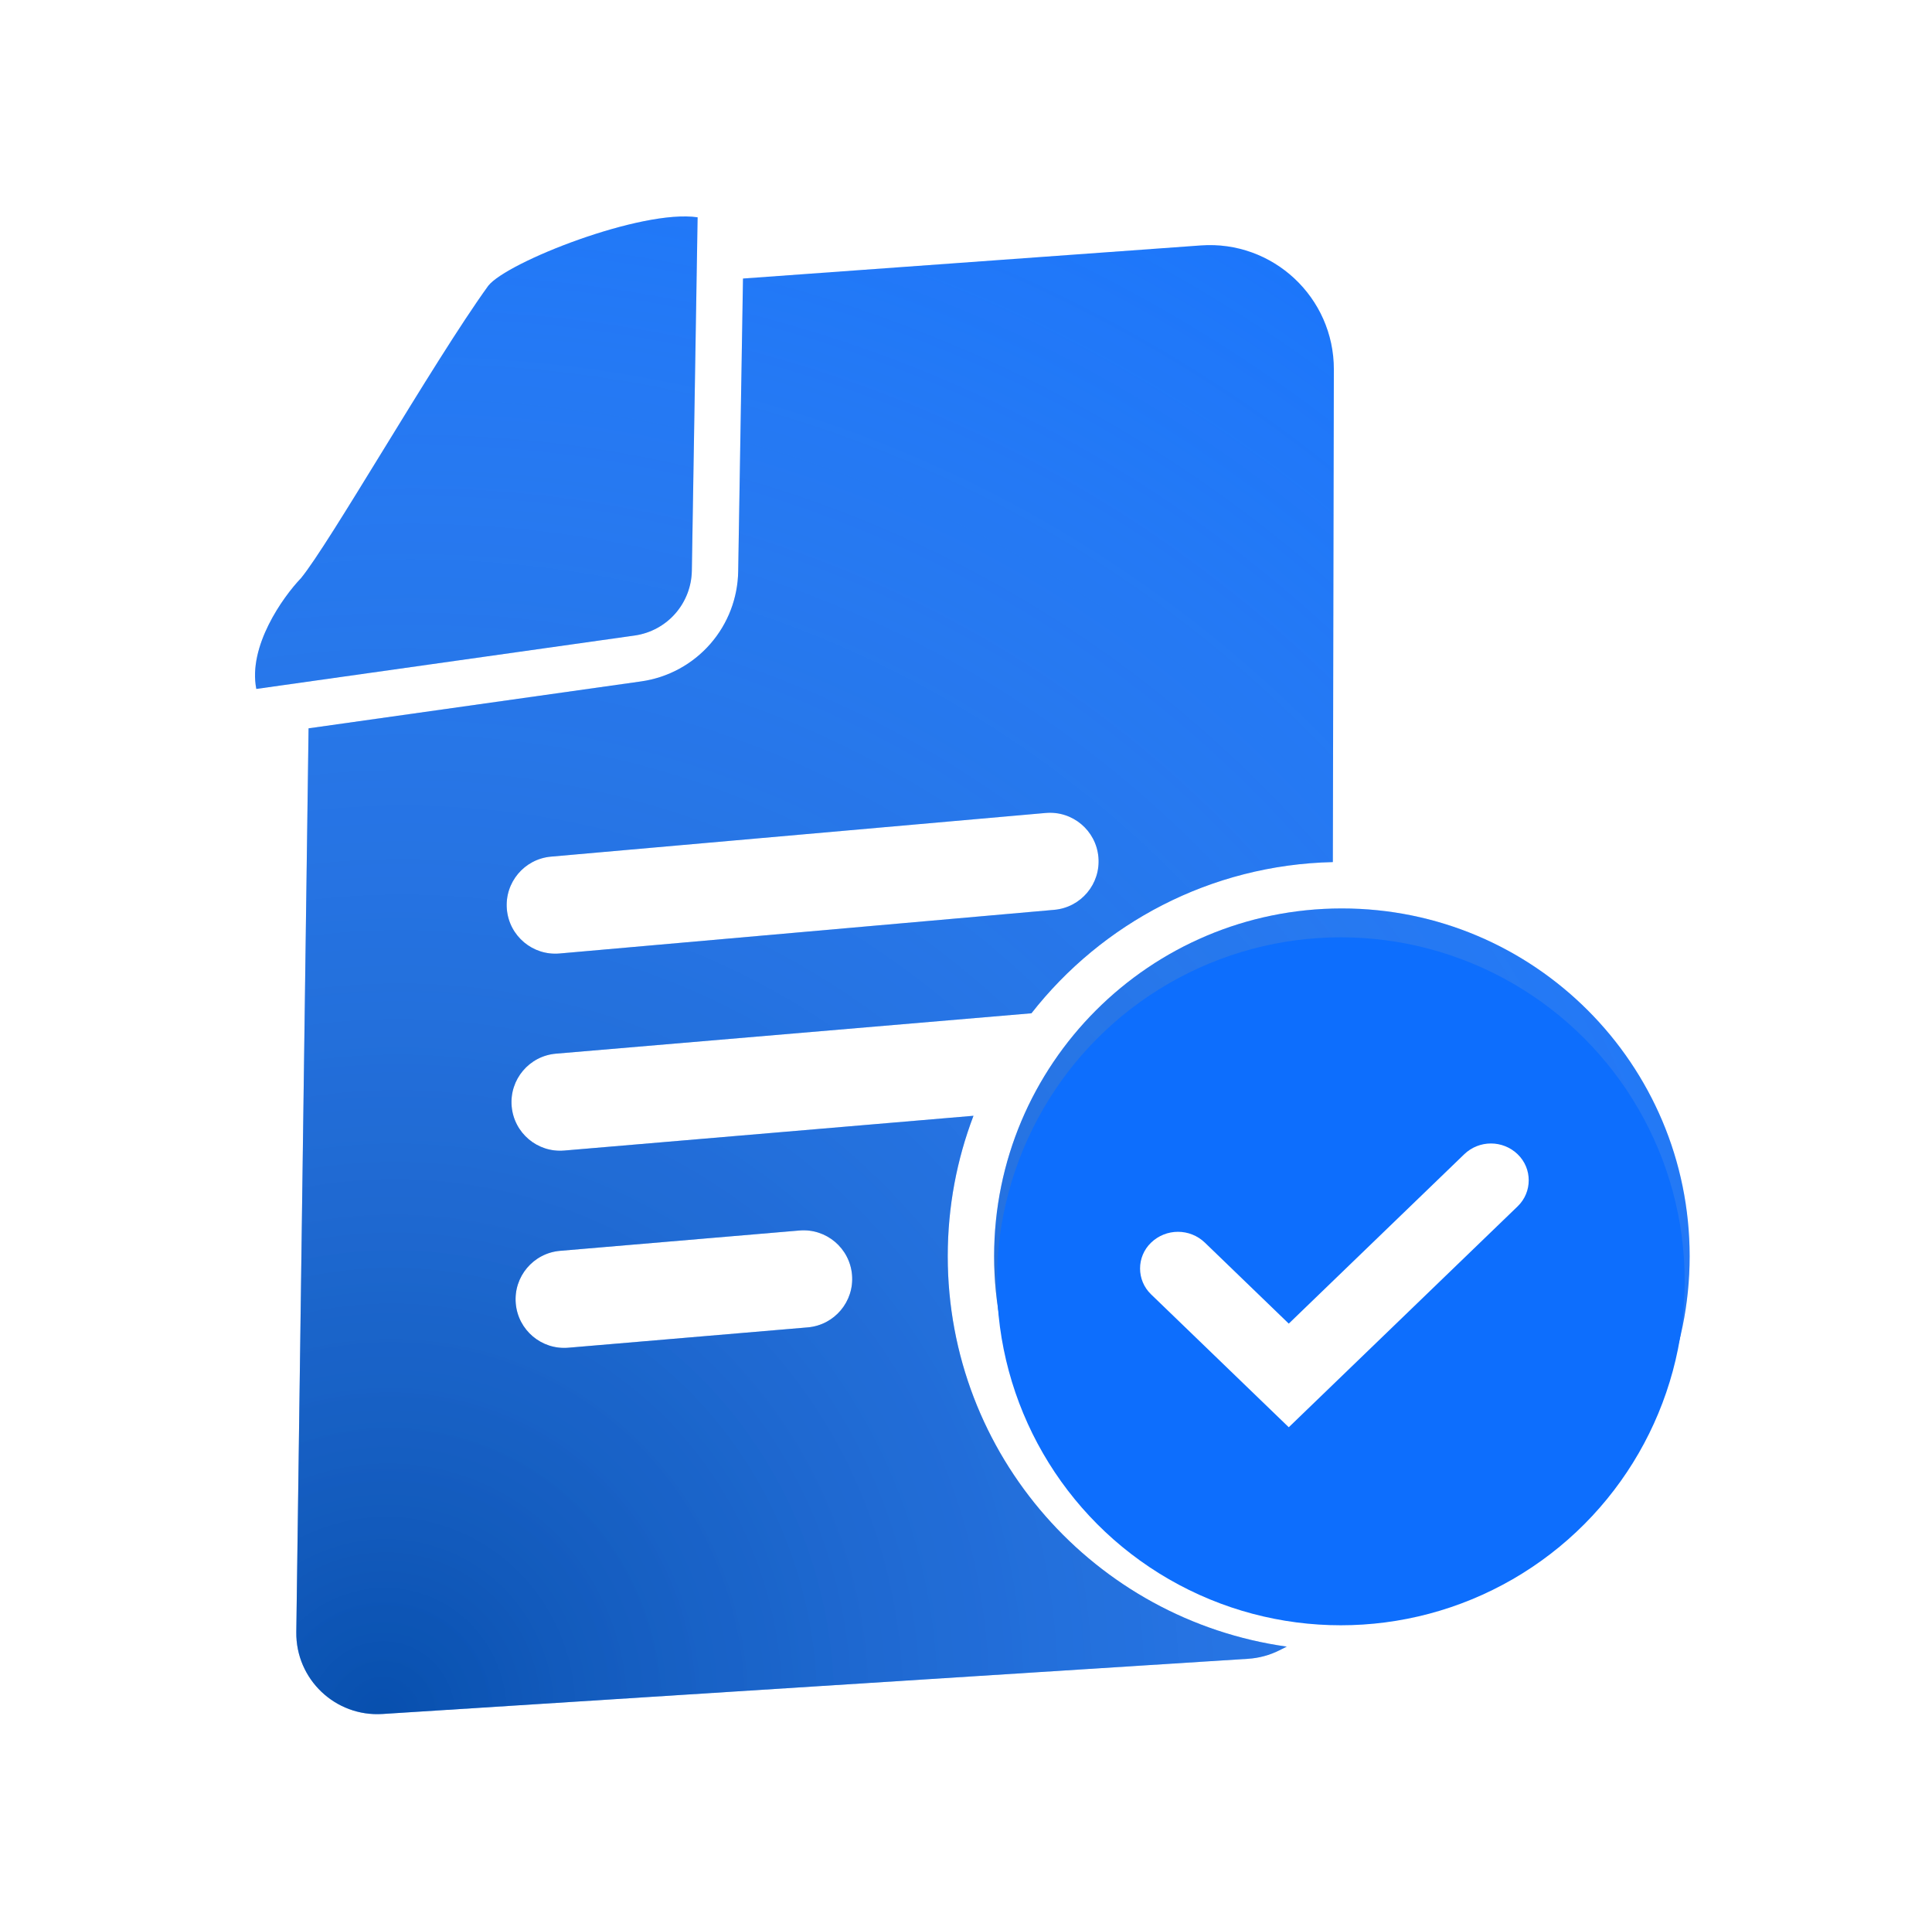 <svg xmlns="http://www.w3.org/2000/svg" width="125" height="124" fill="none" viewBox="0 0 125 124"><g clip-path="url(#clip0_2042_25613)"><path fill="#0D6EFD" d="M45.136 14.056L44.762 36.918C44.745 37.928 44.373 38.901 43.712 39.665C43.031 40.451 42.089 40.964 41.059 41.109L16.584 44.563C16.039 41.812 18.286 38.638 19.478 37.394C20.393 36.279 22.452 32.926 24.729 29.218C27.137 25.294 29.79 20.973 31.592 18.484C32.8 16.952 41.505 13.519 45.136 14.056Z"/><path fill="url(#paint0_radial_2042_25613)" fill-opacity=".45" d="M45.136 14.056L44.762 36.918C44.745 37.928 44.373 38.901 43.712 39.665C43.031 40.451 42.089 40.964 41.059 41.109L16.584 44.563C16.039 41.812 18.286 38.638 19.478 37.394C20.393 36.279 22.452 32.926 24.729 29.218C27.137 25.294 29.79 20.973 31.592 18.484C32.8 16.952 41.505 13.519 45.136 14.056Z"/><path fill="#0D6EFD" fill-rule="evenodd" d="M41.478 44.077L19.964 47.112L19.171 105.566C19.129 108.62 21.697 111.063 24.746 110.868L80.756 107.297C81.457 107.252 82.141 107.067 82.769 106.753L83.253 106.511C70.858 104.776 61.318 94.131 61.318 81.258C61.318 78.058 61.908 74.996 62.984 72.174L36.504 74.423C34.773 74.57 33.251 73.287 33.104 71.556C32.957 69.825 34.241 68.302 35.972 68.155L66.735 65.543C71.291 59.728 78.318 55.942 86.235 55.764L86.3 23.902C86.31 19.232 82.348 15.539 77.691 15.876L48.071 18.017L47.761 36.964C47.732 38.679 47.102 40.329 45.979 41.626C44.824 42.96 43.225 43.831 41.478 44.077ZM68.21 58.852C69.941 58.699 71.22 57.173 71.067 55.442C70.914 53.712 69.388 52.433 67.657 52.586L35.651 55.41C33.92 55.563 32.641 57.09 32.794 58.82C32.947 60.55 34.473 61.829 36.204 61.676L68.21 58.852ZM52.258 85.862C53.989 85.715 55.273 84.193 55.126 82.462C54.978 80.731 53.456 79.447 51.725 79.594L36.237 80.909C34.506 81.056 33.222 82.579 33.369 84.309C33.516 86.04 35.039 87.324 36.77 87.177L52.258 85.862Z" clip-rule="evenodd"/><path fill="url(#paint1_radial_2042_25613)" fill-opacity=".45" fill-rule="evenodd" d="M41.478 44.077L19.964 47.112L19.171 105.566C19.129 108.62 21.697 111.063 24.746 110.868L80.756 107.297C81.457 107.252 82.141 107.067 82.769 106.753L83.253 106.511C70.858 104.776 61.318 94.131 61.318 81.258C61.318 78.058 61.908 74.996 62.984 72.174L36.504 74.423C34.773 74.57 33.251 73.287 33.104 71.556C32.957 69.825 34.241 68.302 35.972 68.155L66.735 65.543C71.291 59.728 78.318 55.942 86.235 55.764L86.3 23.902C86.31 19.232 82.348 15.539 77.691 15.876L48.071 18.017L47.761 36.964C47.732 38.679 47.102 40.329 45.979 41.626C44.824 42.96 43.225 43.831 41.478 44.077ZM68.21 58.852C69.941 58.699 71.22 57.173 71.067 55.442C70.914 53.712 69.388 52.433 67.657 52.586L35.651 55.41C33.92 55.563 32.641 57.09 32.794 58.82C32.947 60.55 34.473 61.829 36.204 61.676L68.21 58.852ZM52.258 85.862C53.989 85.715 55.273 84.193 55.126 82.462C54.978 80.731 53.456 79.447 51.725 79.594L36.237 80.909C34.506 81.056 33.222 82.579 33.369 84.309C33.516 86.04 35.039 87.324 36.77 87.177L52.258 85.862Z" clip-rule="evenodd"/><path fill="#0D6EFD" fill-rule="evenodd" d="M109.32 81.262C109.32 93.688 99.247 103.762 86.82 103.762C74.394 103.762 64.32 93.688 64.32 81.262C64.32 68.835 74.394 58.762 86.82 58.762C99.247 58.762 109.32 68.835 109.32 81.262ZM86.815 76.903L81.274 71.555C80.14 70.461 78.344 70.461 77.211 71.555C76.092 72.635 76.092 74.428 77.211 75.509L82.855 80.955L77.077 86.876C76.033 87.946 76.091 89.671 77.205 90.668C78.23 91.586 79.79 91.556 80.781 90.601L86.815 84.777L92.85 90.601C93.84 91.556 95.4 91.586 96.426 90.668C97.539 89.671 97.598 87.946 96.554 86.876L90.776 80.955L96.419 75.509C97.539 74.428 97.539 72.635 96.419 71.555C95.286 70.461 93.49 70.461 92.357 71.555L86.815 76.903Z" clip-rule="evenodd"/><path fill="url(#paint2_radial_2042_25613)" fill-opacity=".45" fill-rule="evenodd" d="M109.32 81.262C109.32 93.688 99.247 103.762 86.82 103.762C74.394 103.762 64.32 93.688 64.32 81.262C64.32 68.835 74.394 58.762 86.82 58.762C99.247 58.762 109.32 68.835 109.32 81.262ZM86.815 76.903L81.274 71.555C80.14 70.461 78.344 70.461 77.211 71.555C76.092 72.635 76.092 74.428 77.211 75.509L82.855 80.955L77.077 86.876C76.033 87.946 76.091 89.671 77.205 90.668C78.23 91.586 79.79 91.556 80.781 90.601L86.815 84.777L92.85 90.601C93.84 91.556 95.4 91.586 96.426 90.668C97.539 89.671 97.598 87.946 96.554 86.876L90.776 80.955L96.419 75.509C97.539 74.428 97.539 72.635 96.419 71.555C95.286 70.461 93.49 70.461 92.357 71.555L86.815 76.903Z" clip-rule="evenodd"/><g filter="url(#filter0_d_2042_25613)"><circle cx="86.75" cy="81.25" r="22.25" fill="#0D6EFD"/><path fill="#fff" d="M89.916 77.683L83.383 83.988L79.792 80.522L77.959 78.753C76.986 77.814 75.444 77.814 74.471 78.753C73.526 79.665 73.526 81.179 74.471 82.091L78.063 85.557L83.383 90.691L91.66 82.704L98.193 76.4C99.146 75.48 99.146 73.953 98.193 73.034C97.228 72.102 95.699 72.102 94.734 73.034L89.916 77.683Z"/></g></g><defs><filter id="filter0_d_2042_25613" width="80.5" height="80.5" x="46.5" y="42.63" color-interpolation-filters="sRGB" filterUnits="userSpaceOnUse"><feFlood flood-opacity="0" result="BackgroundImageFix"/><feColorMatrix in="SourceAlpha" result="hardAlpha" type="matrix" values="0 0 0 0 0 0 0 0 0 0 0 0 0 0 0 0 0 0 127 0"/><feOffset dy="1.63"/><feGaussianBlur stdDeviation="9"/><feComposite in2="hardAlpha" operator="out"/><feColorMatrix type="matrix" values="0 0 0 0 0.051 0 0 0 0 0.431 0 0 0 0 0.992 0 0 0 0.5 0"/><feBlend in2="BackgroundImageFix" mode="normal" result="effect1_dropShadow_2042_25613"/><feBlend in="SourceGraphic" in2="effect1_dropShadow_2042_25613" mode="normal" result="shape"/></filter><radialGradient id="paint0_radial_2042_25613" cx="0" cy="0" r="1" gradientTransform="translate(23.482 111) rotate(-50.304) scale(133.863 128.254)" gradientUnits="userSpaceOnUse"><stop stop-color="#01294C"/><stop offset="1" stop-color="#fff" stop-opacity="0"/></radialGradient><radialGradient id="paint1_radial_2042_25613" cx="0" cy="0" r="1" gradientTransform="translate(23.482 111) rotate(-50.304) scale(133.863 128.254)" gradientUnits="userSpaceOnUse"><stop stop-color="#01294C"/><stop offset="1" stop-color="#fff" stop-opacity="0"/></radialGradient><radialGradient id="paint2_radial_2042_25613" cx="0" cy="0" r="1" gradientTransform="translate(23.482 111) rotate(-50.304) scale(133.863 128.254)" gradientUnits="userSpaceOnUse"><stop stop-color="#01294C"/><stop offset="1" stop-color="#fff" stop-opacity="0"/></radialGradient><clipPath id="clip0_2042_25613"><rect width="124" height="124" fill="#fff" transform="translate(0.5)"/></clipPath></defs></svg>